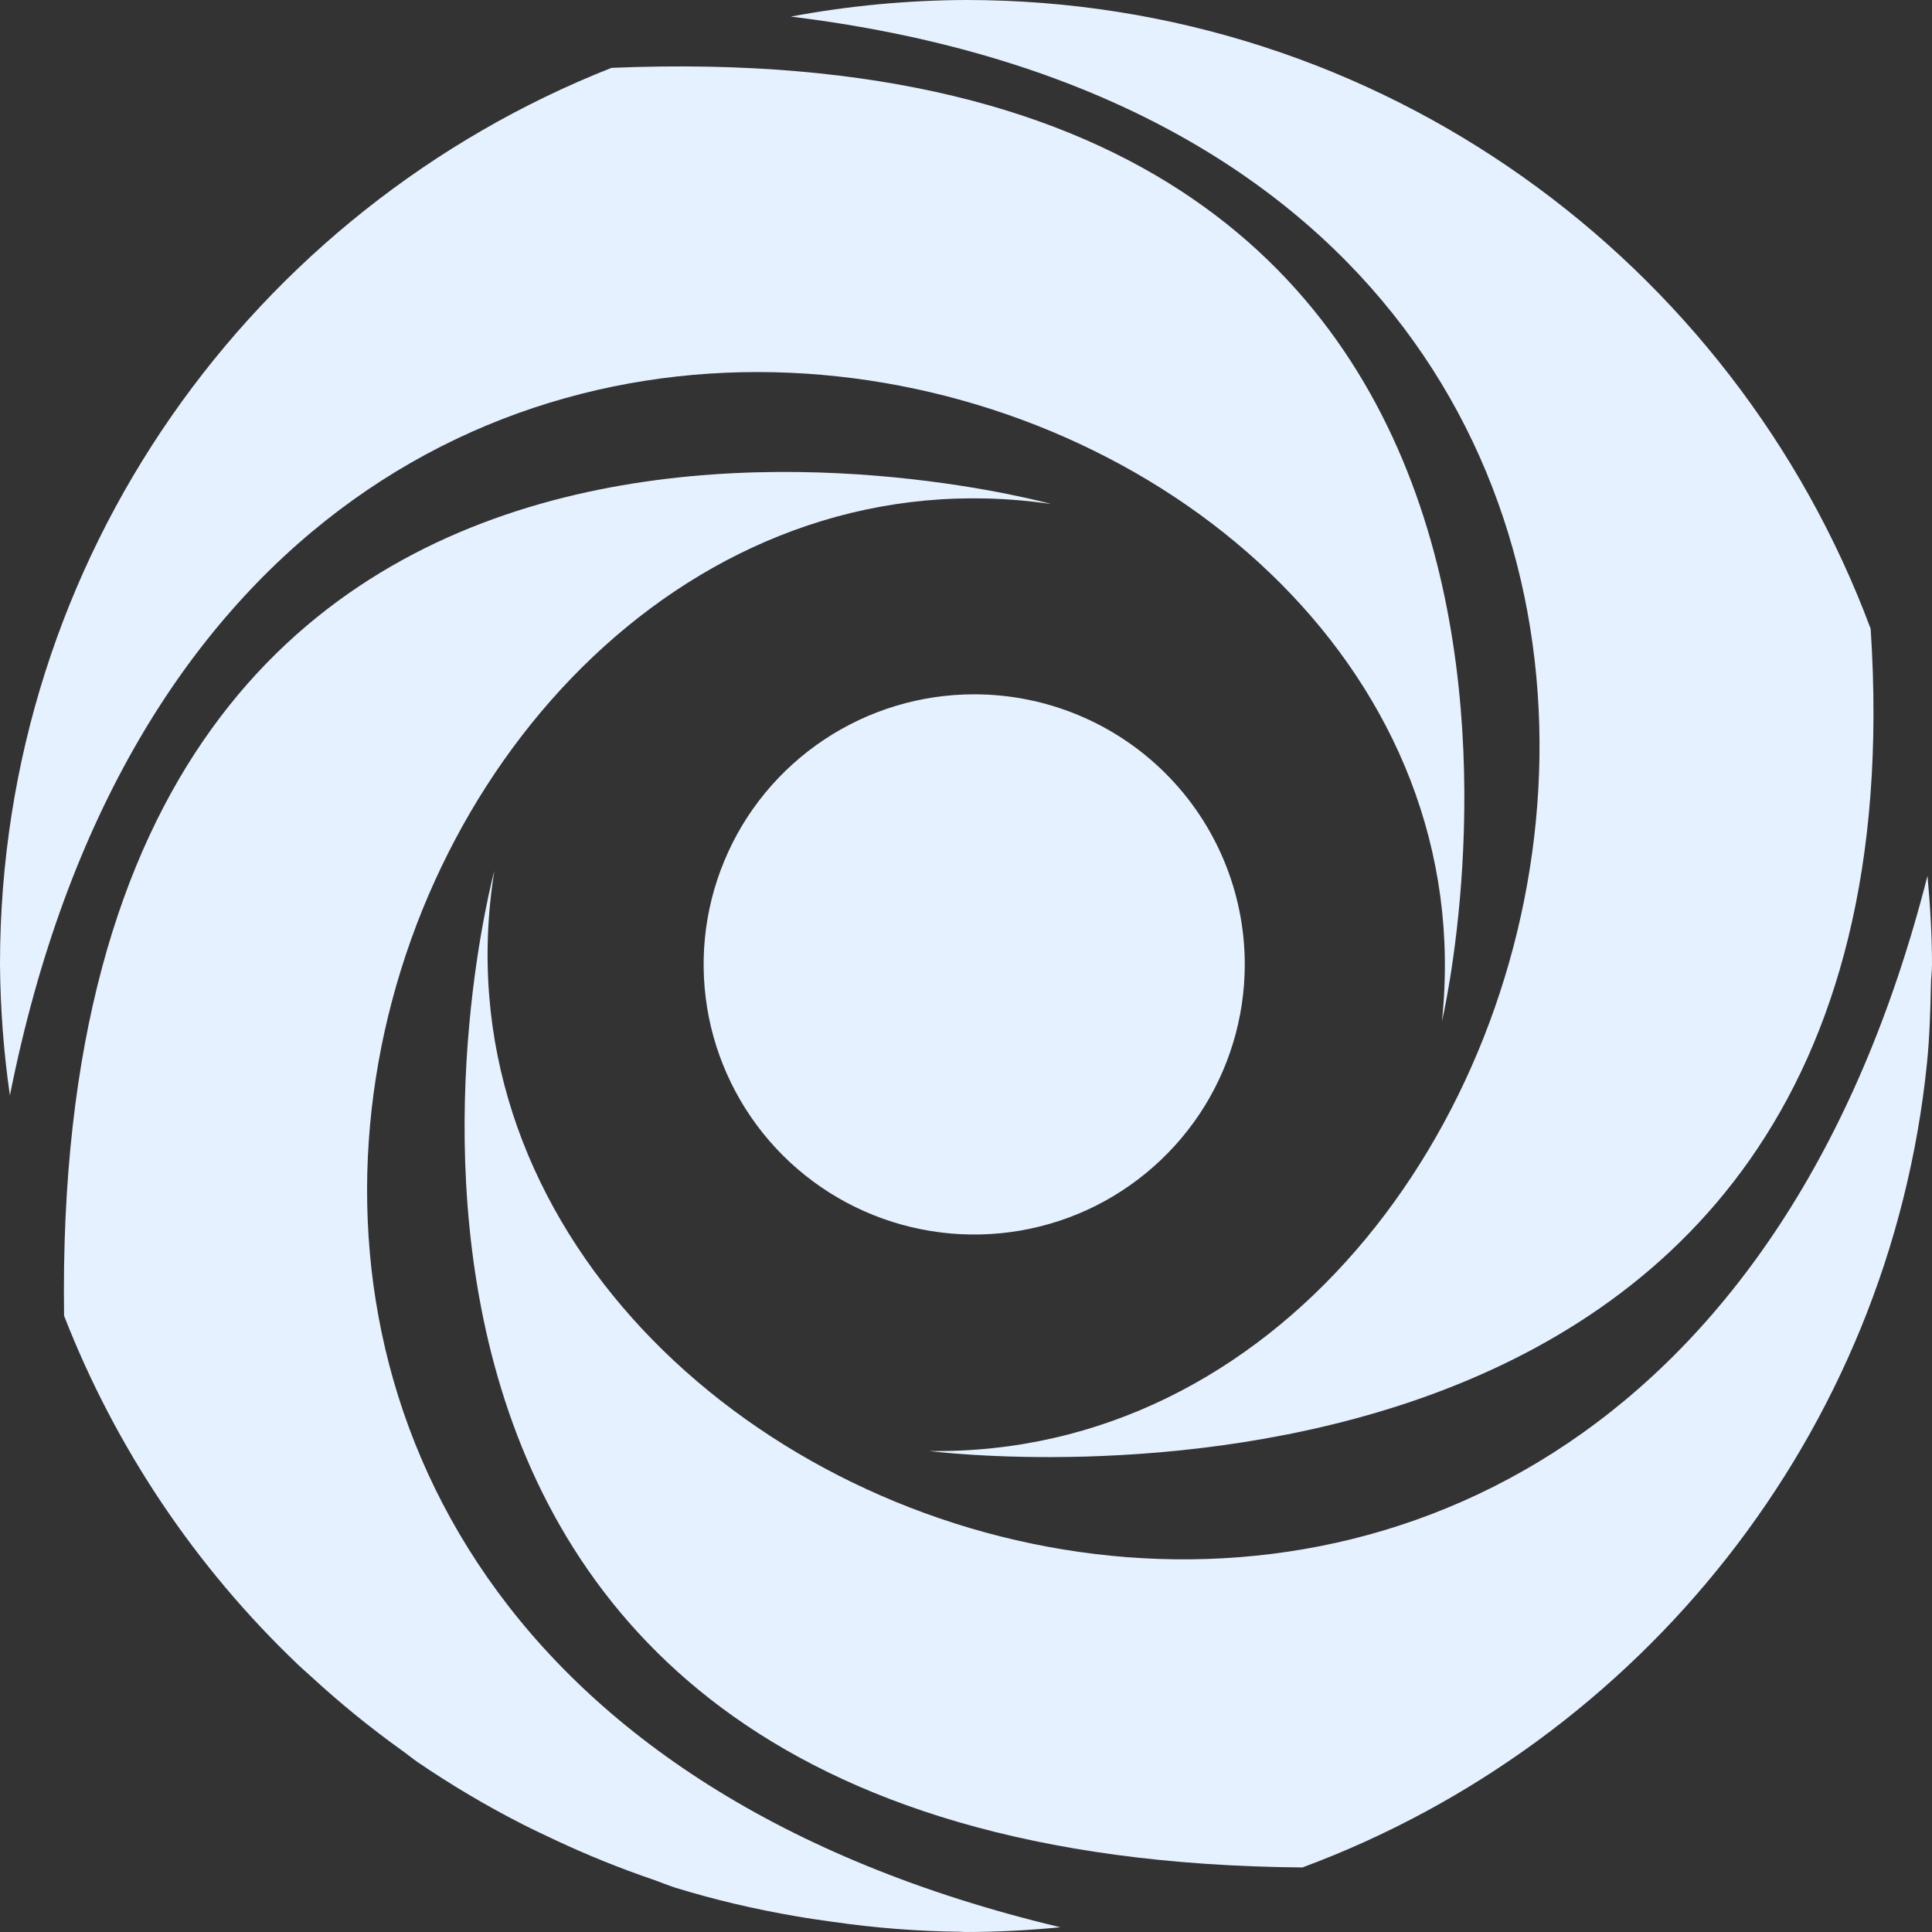 <svg width="24" height="24" viewBox="0 0 24 24" fill="none" xmlns="http://www.w3.org/2000/svg">
<rect x="0" y="0" width="24" height="24" fill="#333333" stroke="none"/>
<path d="M23.944 10.88C23.977 11.243 24 11.609 24 11.98C24 11.609 23.977 11.243 23.944 10.88Z" fill="#E6F1FF"/>
<path d="M6.141 10.817C6.141 10.817 2.804 23.091 16.18 23.198C20.377 21.639 23.469 17.815 23.938 13.205C23.97 12.886 23.98 12.561 23.987 12.235C23.988 12.15 24 12.066 24 11.98C24 11.609 23.977 11.243 23.944 10.88C20.41 24.767 4.777 19.328 6.141 10.817Z" fill="#E6F1FF"/>
<path d="M13.058 6.261C13.058 6.261 0.604 2.789 0.796 16.345C1.434 17.983 2.425 19.461 3.698 20.675C3.751 20.726 3.807 20.774 3.861 20.823C4.221 21.155 4.601 21.464 4.999 21.749C5.061 21.793 5.119 21.842 5.181 21.885C5.602 22.172 6.04 22.432 6.494 22.663C6.626 22.731 6.762 22.793 6.896 22.857C7.286 23.04 7.687 23.203 8.095 23.343C8.196 23.377 8.292 23.419 8.393 23.451C8.883 23.601 9.382 23.718 9.887 23.804C10.04 23.831 10.194 23.853 10.348 23.874C10.872 23.95 11.4 23.991 11.93 23.997C11.95 23.997 11.97 24 11.99 24C12.389 24 12.783 23.979 13.172 23.941C-0.801 20.614 4.51 5.016 13.058 6.261Z" fill="#E6F1FF"/>
<path d="M17.912 12.689C17.912 12.689 20.858 0.289 7.596 0.843C3.148 2.597 0 6.917 0 11.979C0.004 12.524 0.045 13.068 0.123 13.608C2.915 -0.421 18.816 4.123 17.912 12.689Z" fill="#E6F1FF"/>
<path d="M11.544 18.025C11.544 18.025 24.019 19.651 23.238 7.811C21.54 3.253 17.157 0 12 0C11.27 0.003 10.541 0.072 9.824 0.206C23.725 1.91 20.112 18.147 11.544 18.025Z" fill="#E6F1FF"/>
<path d="M15.463 11.98C15.463 12.644 15.266 13.293 14.897 13.845C14.527 14.396 14.002 14.827 13.388 15.081C12.774 15.334 12.098 15.401 11.446 15.271C10.794 15.142 10.195 14.822 9.725 14.353C9.255 13.883 8.935 13.285 8.805 12.634C8.676 11.983 8.742 11.309 8.997 10.696C9.251 10.082 9.682 9.559 10.235 9.19C10.788 8.821 11.438 8.625 12.103 8.625C12.994 8.625 13.849 8.979 14.479 9.608C15.109 10.237 15.463 11.091 15.463 11.98V11.98Z" fill="#E6F1FF"/>
</svg>
